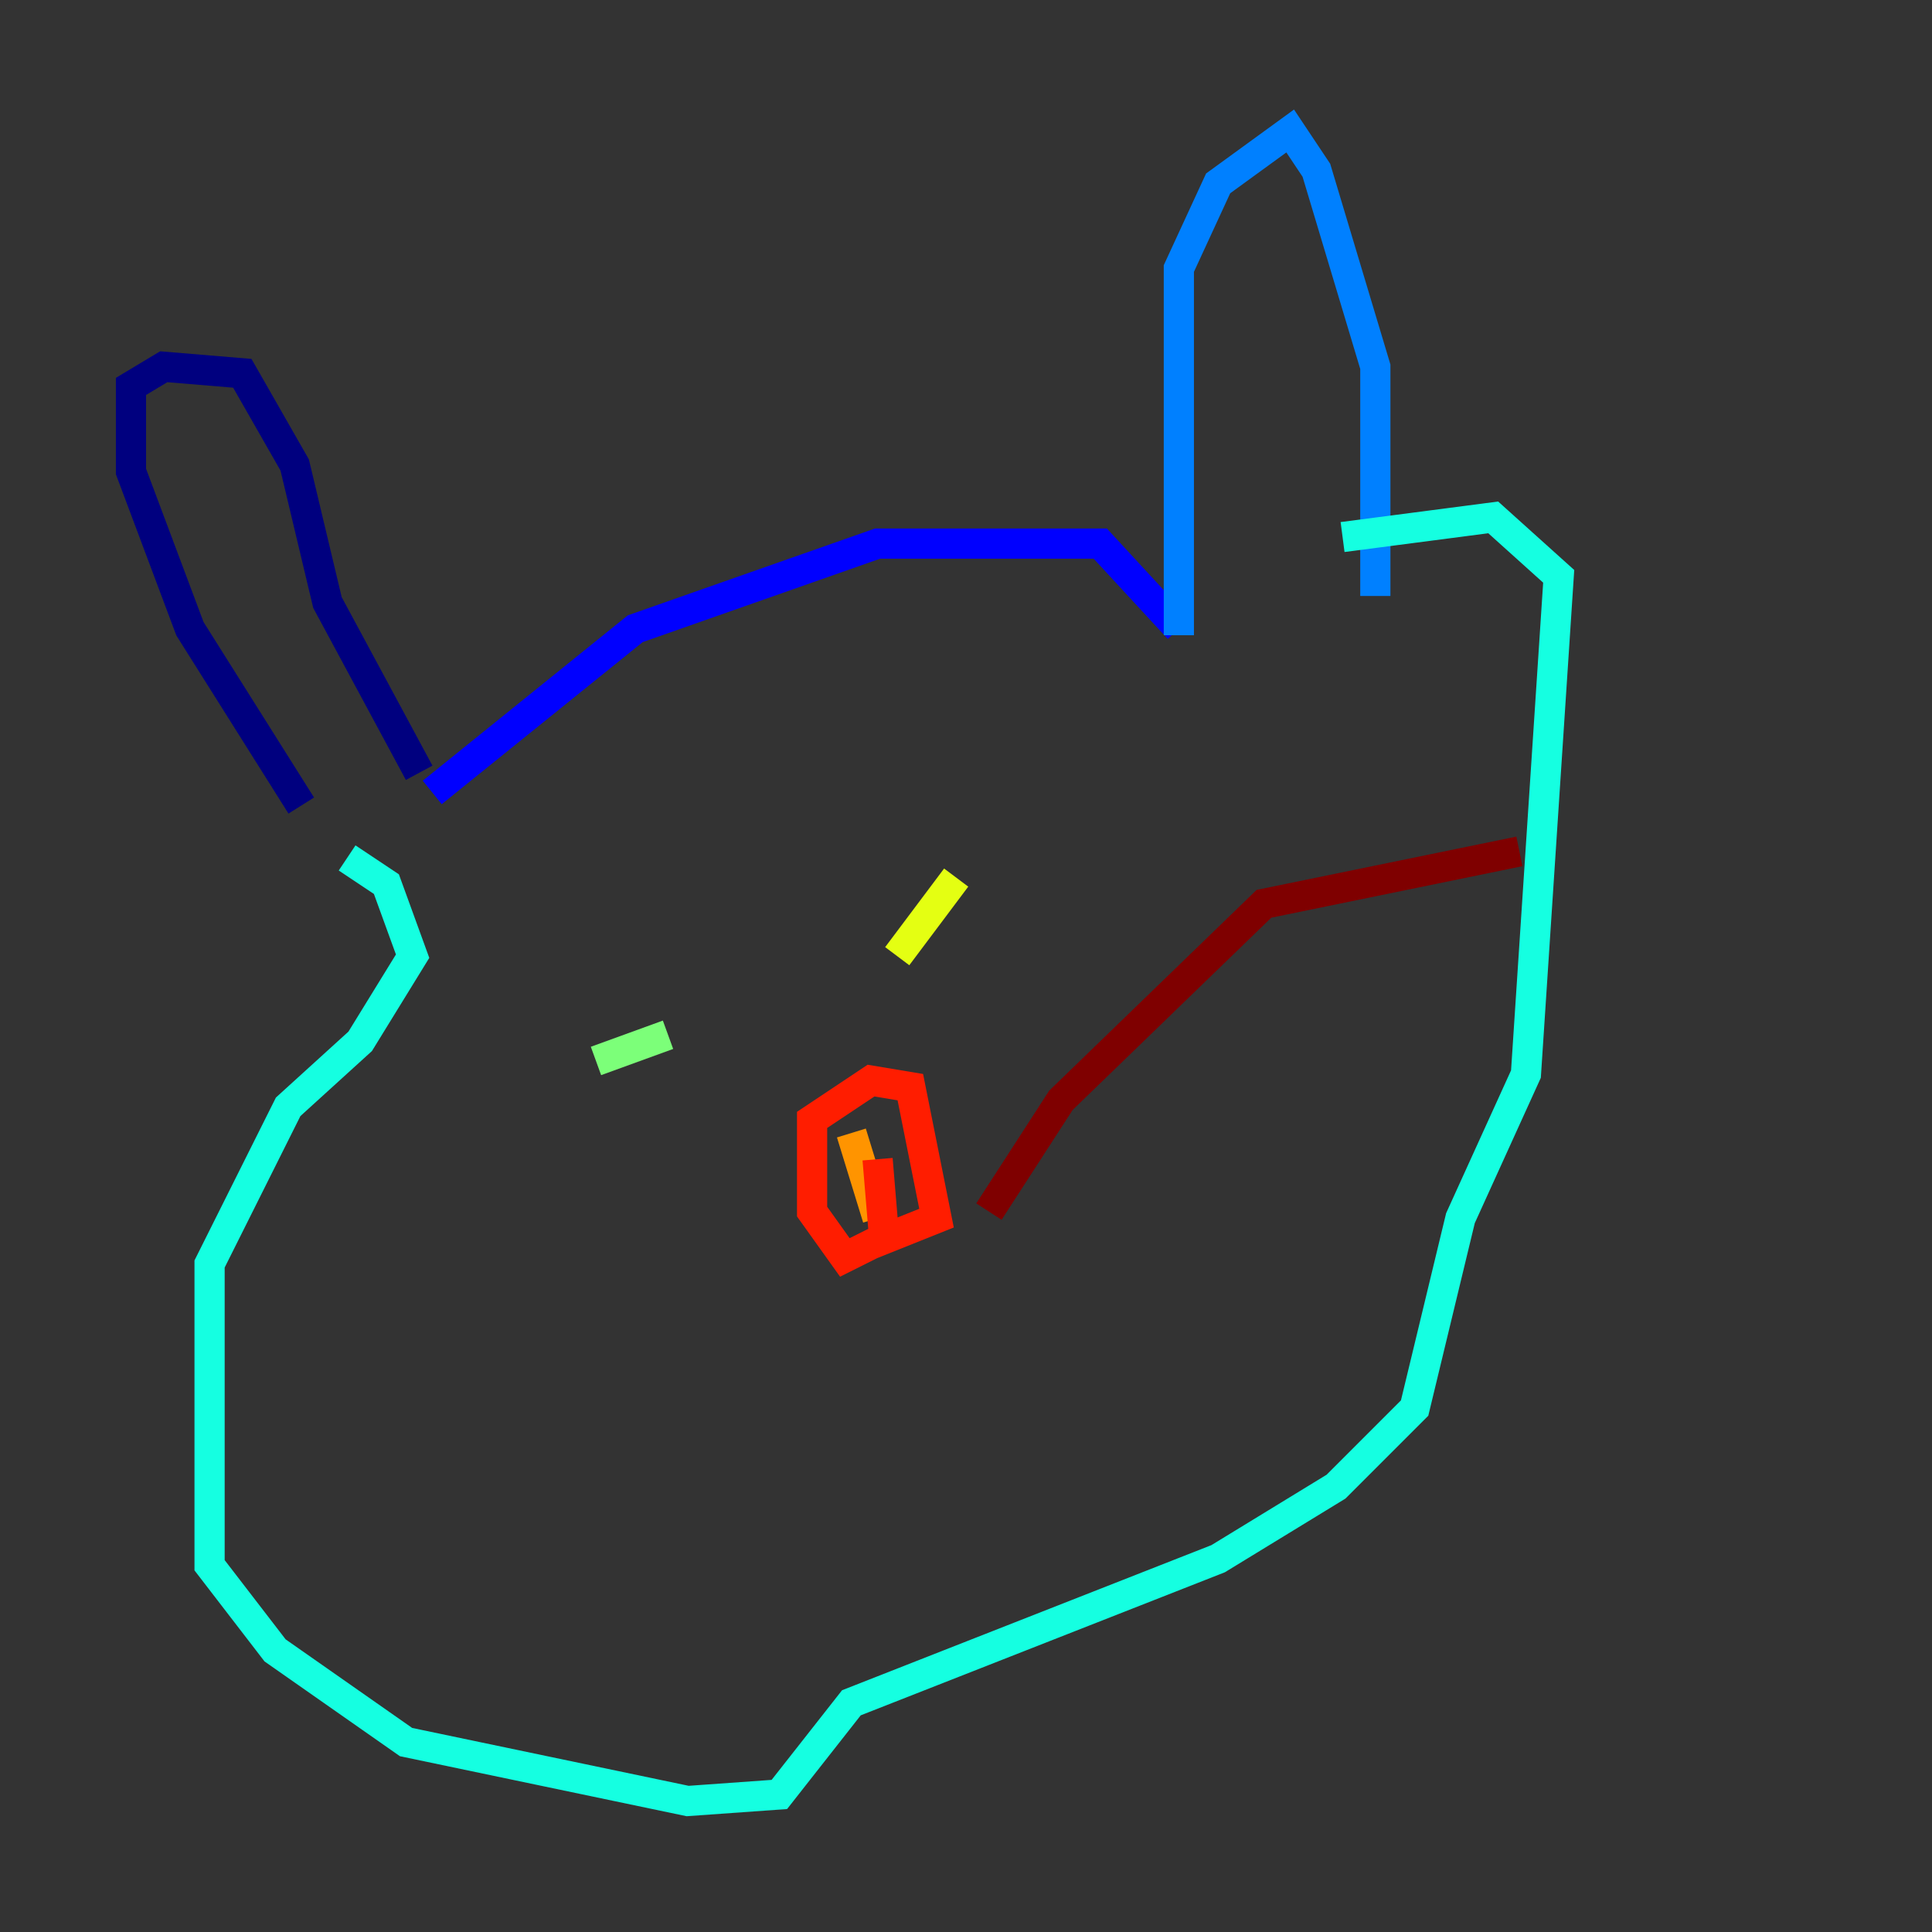 <?xml version="1.0" encoding="utf-8" ?>
<svg baseProfile="tiny" height="128" version="1.2" viewBox="0,0,128,128" width="128" xmlns="http://www.w3.org/2000/svg" xmlns:ev="http://www.w3.org/2001/xml-events" xmlns:xlink="http://www.w3.org/1999/xlink"><rect x="0" y="0" width="128" height="128" fill="#333333" stroke="none"/><defs /><polyline fill="none" points="19.959,53.37 12.583,41.654 8.678,31.241 8.678,25.6 10.848,24.298 16.054,24.732 19.525,30.807 21.695,39.919 27.77,51.2" stroke="#00007f" stroke-width="2" /><polyline fill="none" points="28.637,52.502 42.088,41.654 58.142,36.014 72.895,36.014 78.102,41.654" stroke="#0000ff" stroke-width="2" /><polyline fill="none" points="78.102,42.088 78.102,17.79 80.705,12.149 85.478,8.678 87.214,11.281 91.119,24.298 91.119,39.485" stroke="#0080ff" stroke-width="2" /><polyline fill="none" points="22.997,56.841 25.6,58.576 27.336,63.349 23.864,68.99 19.091,73.329 13.885,83.742 13.885,103.702 18.224,109.342 26.902,115.417 45.559,119.322 51.634,118.888 56.407,112.814 80.705,103.268 88.515,98.495 93.722,93.288 96.759,80.705 101.098,71.159 103.268,38.183 98.929,34.278 88.949,35.58" stroke="#15ffe1" stroke-width="2" /><polyline fill="none" points="39.485,70.291 44.258,68.556" stroke="#7cff79" stroke-width="2" /><polyline fill="none" points="59.444,63.349 63.349,58.142" stroke="#e4ff12" stroke-width="2" /><polyline fill="none" points="56.407,75.064 58.142,80.705" stroke="#ff9400" stroke-width="2" /><polyline fill="none" points="58.142,76.8 58.576,82.007 55.973,83.308 53.803,80.271 53.803,74.197 57.709,71.593 60.312,72.027 62.047,80.705 57.709,82.441" stroke="#ff1d00" stroke-width="2" /><polyline fill="none" points="65.519,80.271 70.291,72.895 83.742,59.878 100.664,56.407" stroke="#7f0000" stroke-width="2" /></svg>